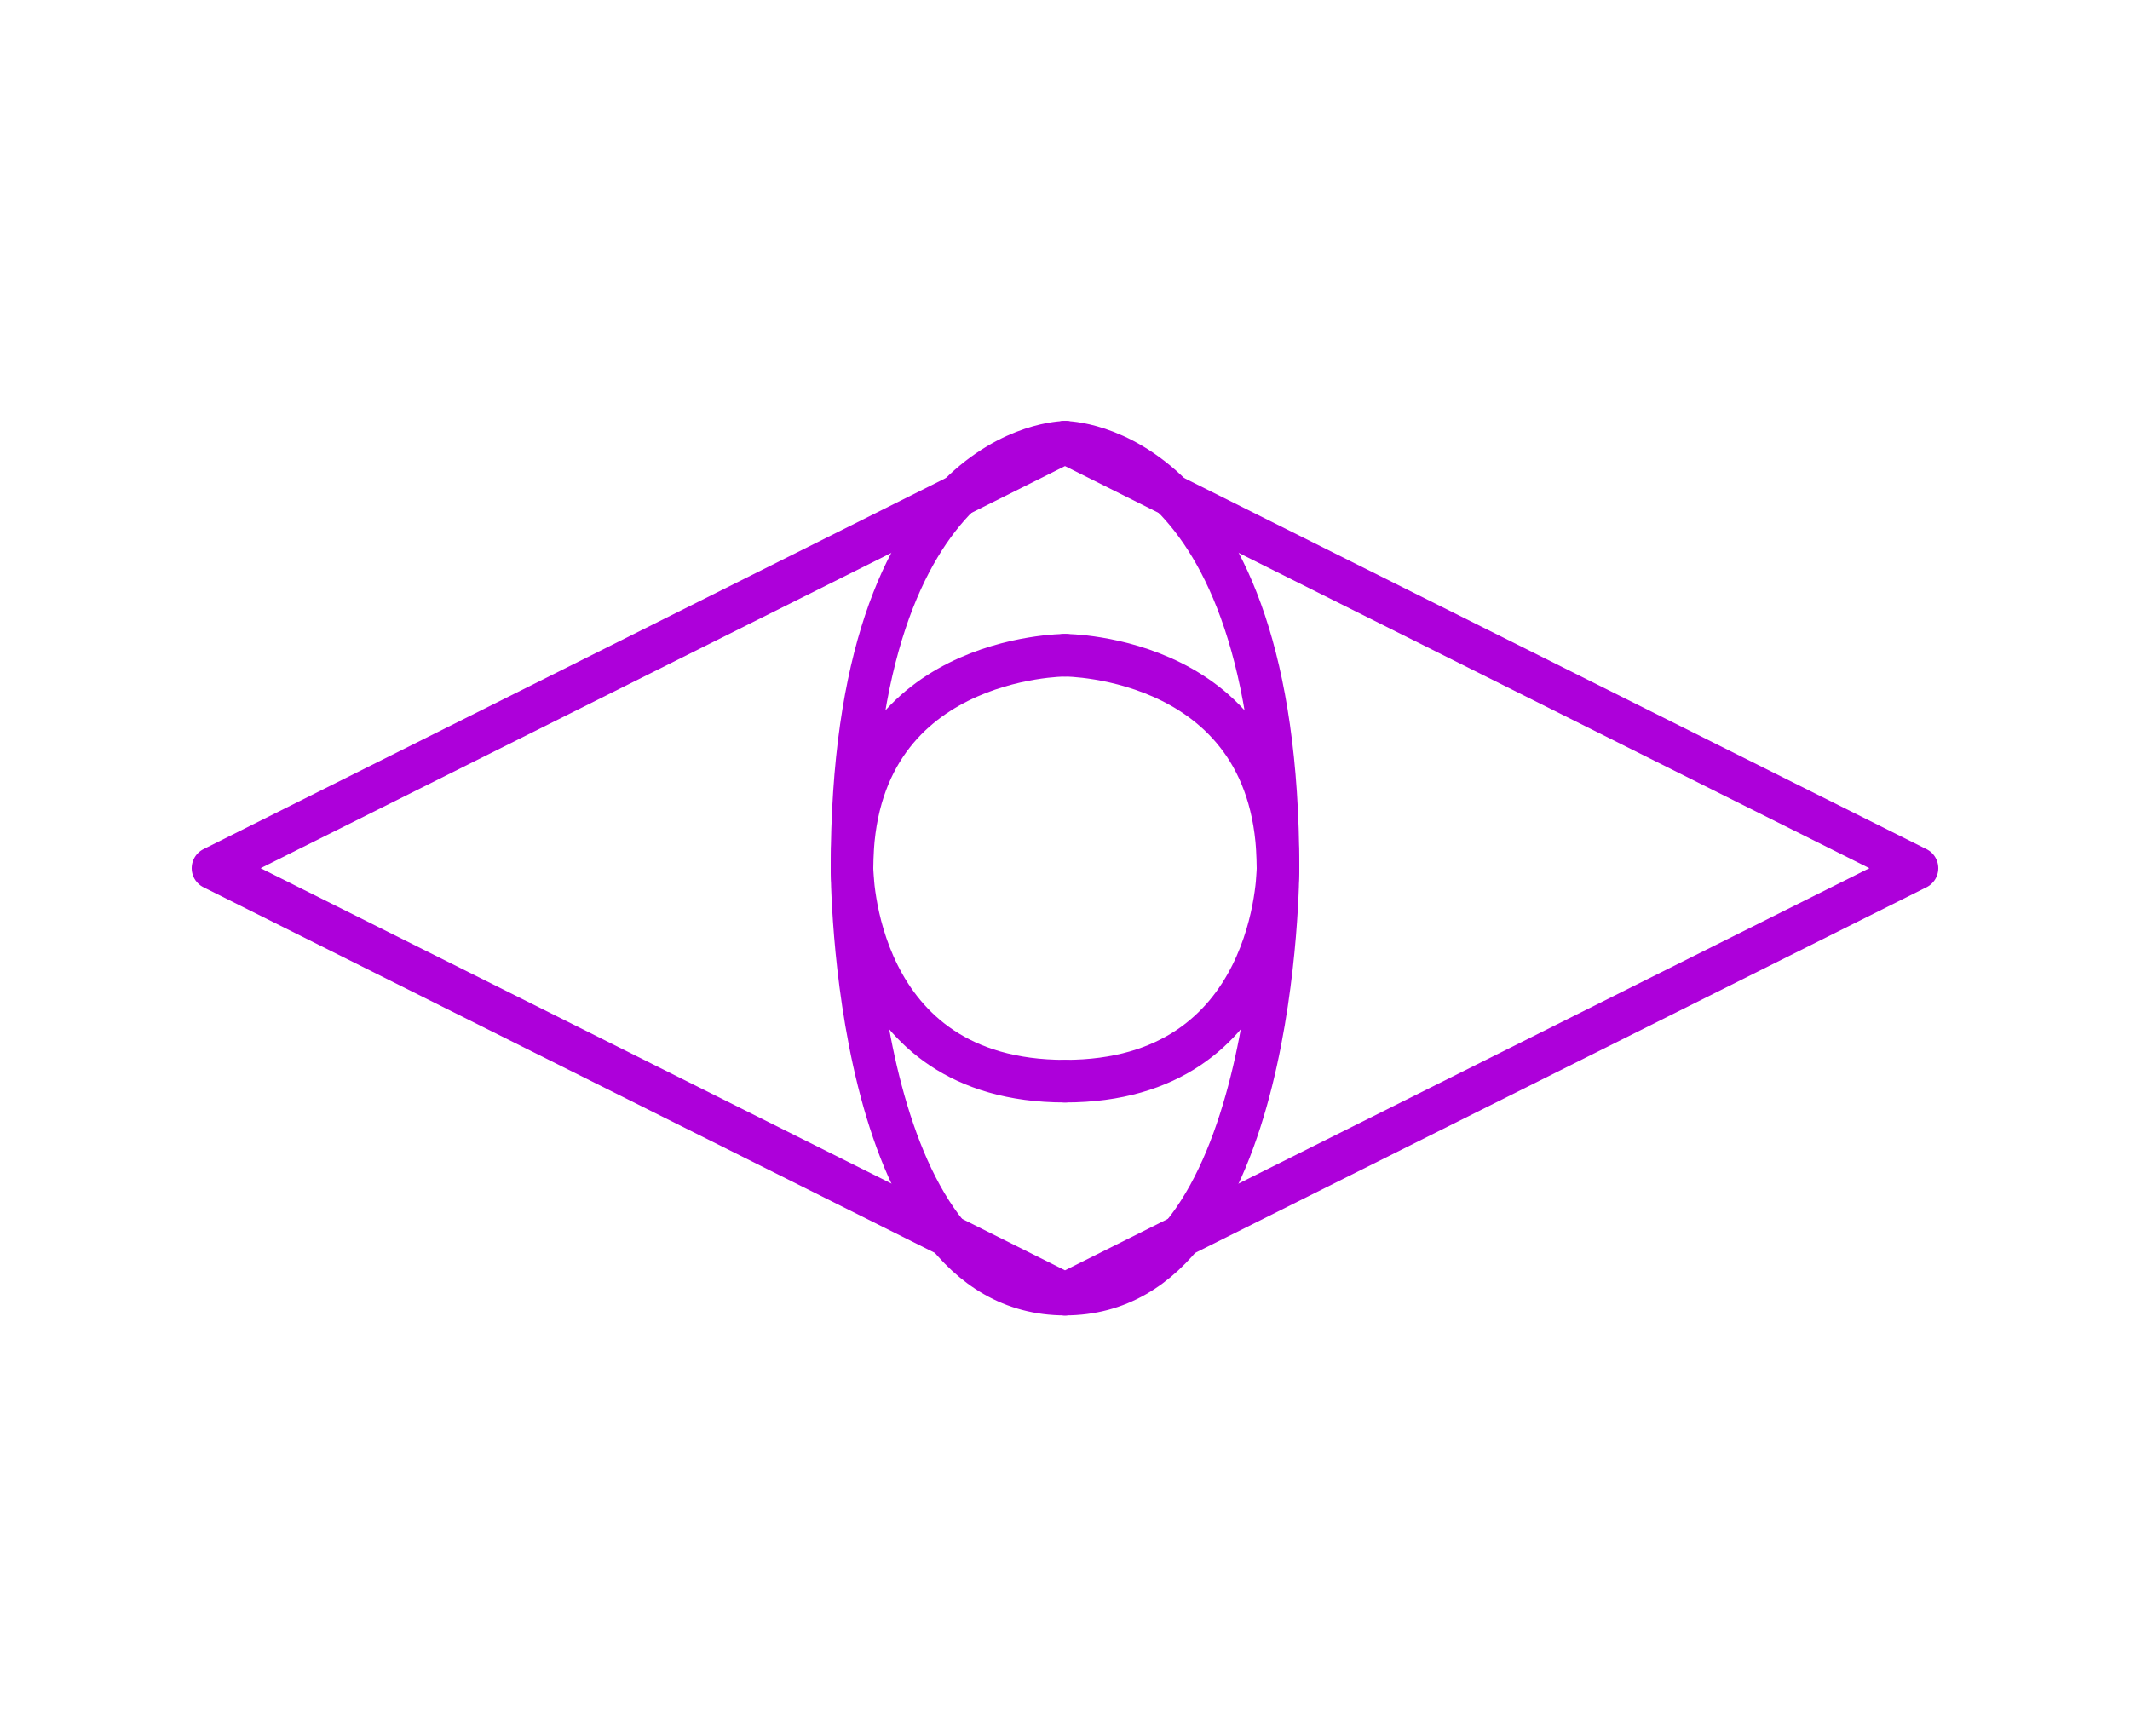 <?xml version="1.0" encoding="UTF-8"?>
<svg xmlns="http://www.w3.org/2000/svg" width="65pt" height="53pt"
     viewBox="0 0 250 150" version="1.2">
    <g id="surface53829">
        <path style="fill:none;stroke-width:5;stroke-linecap:round;stroke-linejoin:round;stroke:rgb(67.893%,0%,85.333%);stroke-opacity:1;stroke-miterlimit:10;"
              d="M 25 75 L 125 25 L 225 75 L 125 125 L 25 75 "/>
        <path style="fill:none;stroke-width:5;stroke-linecap:round;stroke-linejoin:round;stroke:rgb(67.893%,0%,85.333%);stroke-opacity:1;stroke-miterlimit:10;"
              d="M 125 50 C 125 50 100 50 100 75 "/>
        <path style="fill:none;stroke-width:5;stroke-linecap:round;stroke-linejoin:round;stroke:rgb(67.893%,0%,85.333%);stroke-opacity:1;stroke-miterlimit:10;"
              d="M 100 75 C 100 75 100 100 125 100 "/>
        <path style="fill:none;stroke-width:5;stroke-linecap:round;stroke-linejoin:round;stroke:rgb(67.893%,0%,85.333%);stroke-opacity:1;stroke-miterlimit:10;"
              d="M 125 50 C 125 50 150 50 150 75 "/>
        <path style="fill:none;stroke-width:5;stroke-linecap:round;stroke-linejoin:round;stroke:rgb(67.893%,0%,85.333%);stroke-opacity:1;stroke-miterlimit:10;"
              d="M 150 75 C 150 75 150 100 125 100 "/>
        <path style="fill:none;stroke-width:5;stroke-linecap:round;stroke-linejoin:round;stroke:rgb(67.893%,0%,85.333%);stroke-opacity:1;stroke-miterlimit:10;"
              d="M 125 25 C 125 25 100 25 100 75 "/>
        <path style="fill:none;stroke-width:5;stroke-linecap:round;stroke-linejoin:round;stroke:rgb(67.893%,0%,85.333%);stroke-opacity:1;stroke-miterlimit:10;"
              d="M 100 75 C 100 75 100 125 125 125 "/>
        <path style="fill:none;stroke-width:5;stroke-linecap:round;stroke-linejoin:round;stroke:rgb(67.893%,0%,85.333%);stroke-opacity:1;stroke-miterlimit:10;"
              d="M 125 25 C 125 25 150 25 150 75 "/>
        <path style="fill:none;stroke-width:5;stroke-linecap:round;stroke-linejoin:round;stroke:rgb(67.893%,0%,85.333%);stroke-opacity:1;stroke-miterlimit:10;"
              d="M 150 75 C 150 75 150 125 125 125 "/>
    </g>
</svg>
